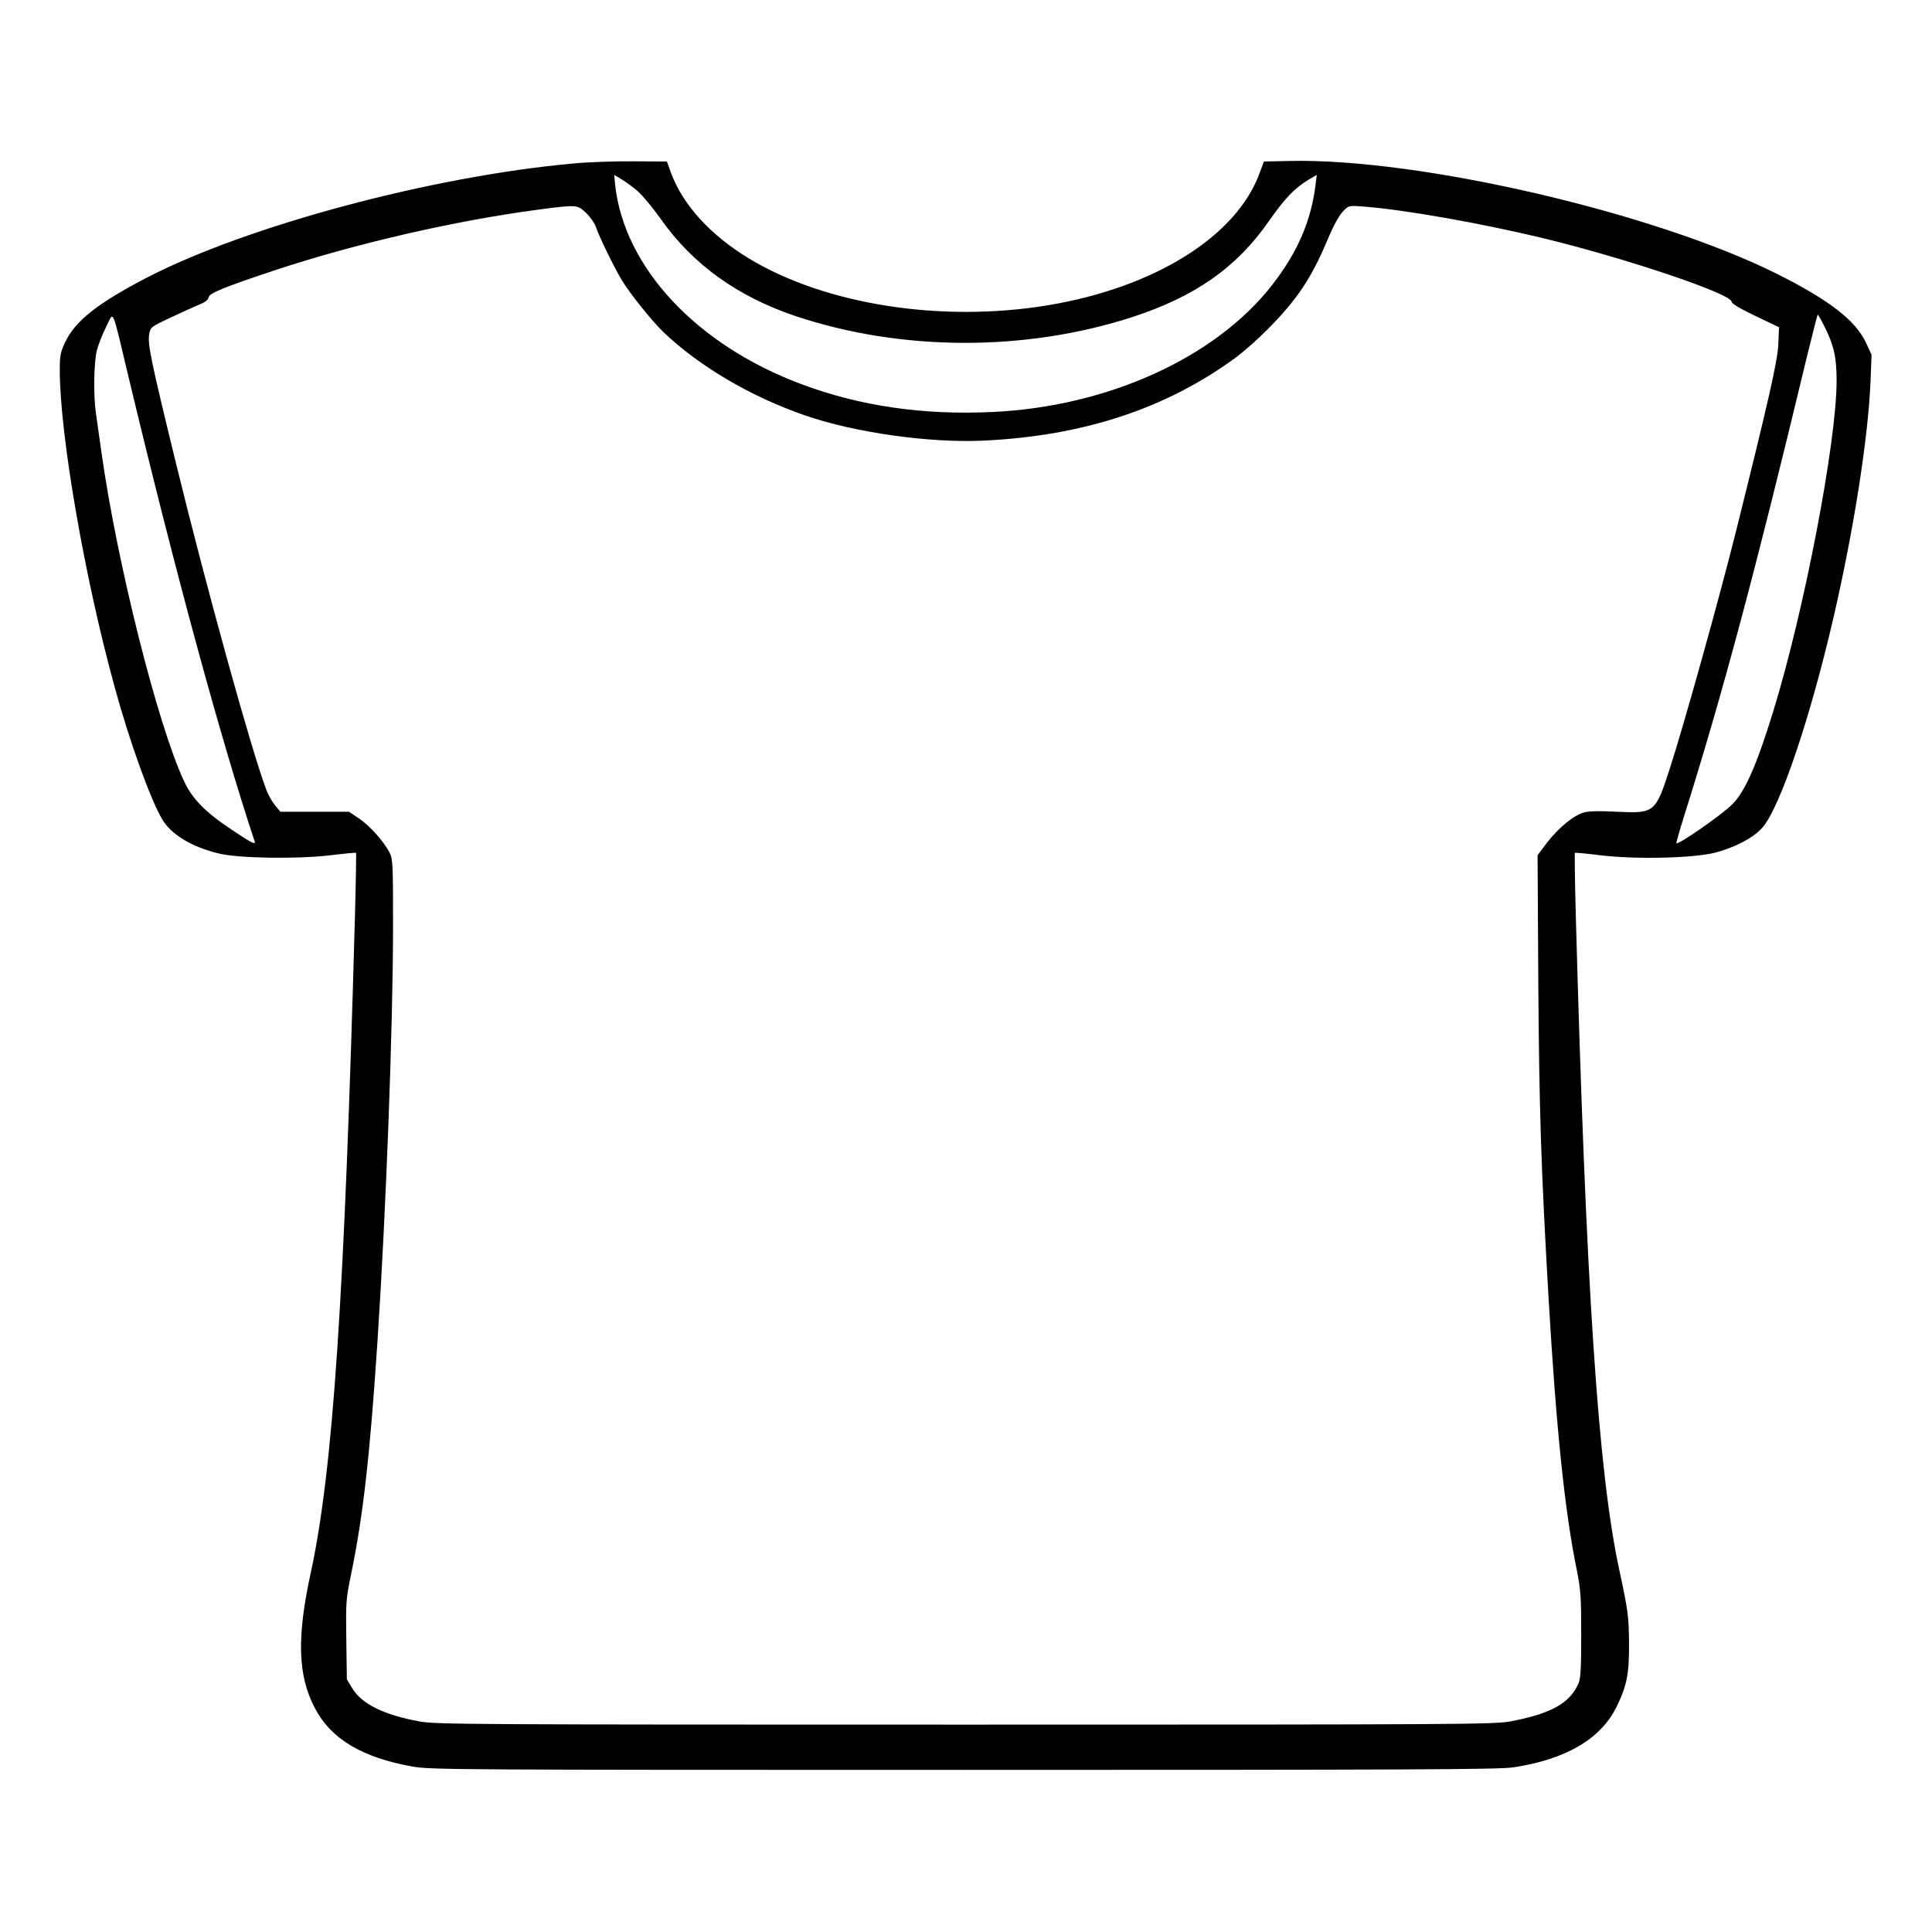 <?xml version="1.0" standalone="no"?>
<!DOCTYPE svg PUBLIC "-//W3C//DTD SVG 20010904//EN"
 "http://www.w3.org/TR/2001/REC-SVG-20010904/DTD/svg10.dtd">
<svg version="1.0" xmlns="http://www.w3.org/2000/svg"
 width="2048pt" height="2048pt" viewBox="0 0 2048 2048"
 preserveAspectRatio="xMidYMid meet">
<g transform="translate(0,2048) scale(0.192,-0.192)"
fill="#000000" stroke="none">
<path d="M3165 9764 c-778 -70 -1797 -343 -2350 -628 -274 -142 -399 -240
-455 -358 -26 -55 -30 -74 -30 -153 0 -357 137 -1150 304 -1755 81 -297 196
-615 261 -726 50 -85 164 -154 315 -190 111 -26 422 -31 609 -10 79 10 145 16
147 14 1 -2 -1 -154 -6 -338 -58 -2125 -122 -3076 -245 -3640 -77 -354 -71
-564 23 -743 89 -171 260 -274 542 -324 101 -17 231 -18 3045 -18 2441 0 2955
2 3030 14 291 44 483 157 570 334 57 117 70 182 69 347 -1 150 -5 183 -54 410
-117 542 -184 1562 -240 3615 -5 187 -7 341 -5 343 1 2 67 -4 146 -14 200 -23
508 -15 628 15 108 28 212 82 261 138 98 112 265 605 395 1170 110 476 189
982 202 1289 l6 152 -31 67 c-58 123 -203 235 -488 378 -676 339 -1977 641
-2693 625 l-143 -3 -23 -62 c-127 -352 -583 -636 -1177 -733 -584 -95 -1222 5
-1642 259 -216 131 -367 298 -432 475 l-22 61 -183 1 c-101 1 -251 -4 -334
-12z m357 -154 c25 -22 82 -90 126 -152 176 -251 426 -430 746 -537 585 -195
1268 -196 1857 -5 347 113 576 273 754 529 88 126 143 184 222 231 l43 25 -6
-48 c-24 -203 -98 -376 -239 -558 -313 -403 -910 -674 -1547 -703 -383 -18
-732 33 -1054 154 -579 216 -979 645 -1028 1102 l-5 53 42 -25 c23 -14 63 -43
89 -66z m-284 -121 c23 -23 47 -58 53 -78 18 -54 98 -217 142 -291 45 -75 167
-226 229 -286 200 -191 483 -357 783 -461 275 -95 687 -153 985 -139 555 26
1015 179 1400 464 41 31 118 99 170 152 159 160 240 281 326 485 42 100 71
151 103 179 18 17 31 18 103 12 229 -18 644 -92 978 -172 461 -111 1049 -309
1050 -353 1 -11 43 -36 132 -79 l130 -62 -4 -98 c-5 -92 -54 -308 -228 -1007
-97 -390 -292 -1087 -372 -1335 -78 -240 -83 -245 -291 -235 -94 5 -156 4
-182 -4 -56 -15 -142 -86 -204 -167 l-52 -69 4 -705 c5 -702 15 -1019 57
-1745 42 -715 89 -1173 156 -1499 21 -106 24 -145 24 -353 0 -181 -3 -241 -14
-268 -47 -111 -152 -170 -376 -212 -90 -17 -261 -18 -3010 -18 -2716 0 -2922
1 -3011 17 -199 36 -323 97 -375 185 l-29 48 -3 218 c-3 211 -2 224 27 365 66
320 104 660 145 1282 47 710 86 1740 86 2293 0 344 -1 370 -19 406 -32 62
-106 145 -166 187 l-58 39 -189 0 -190 0 -29 35 c-16 19 -39 59 -50 90 -83
220 -328 1107 -494 1785 -145 594 -161 673 -151 729 7 37 11 39 119 90 62 29
133 61 159 72 31 12 48 26 50 39 4 23 81 55 367 150 443 147 997 274 1451 334
217 29 218 28 268 -20z m-2527 -909 c251 -1050 504 -1983 695 -2559 7 -21 -20
-7 -130 67 -144 96 -215 169 -260 266 -146 312 -370 1205 -456 1816 -11 80
-25 175 -30 212 -15 100 -12 285 5 351 8 31 31 90 51 129 44 87 28 123 125
-282z m9364 280 c50 -100 65 -167 65 -295 0 -338 -178 -1268 -350 -1826 -91
-296 -155 -442 -226 -513 -59 -59 -298 -225 -309 -215 -1 2 17 67 41 144 213
674 396 1359 679 2538 32 130 59 237 61 237 2 0 20 -32 39 -70z"/>
</g>
</svg>
